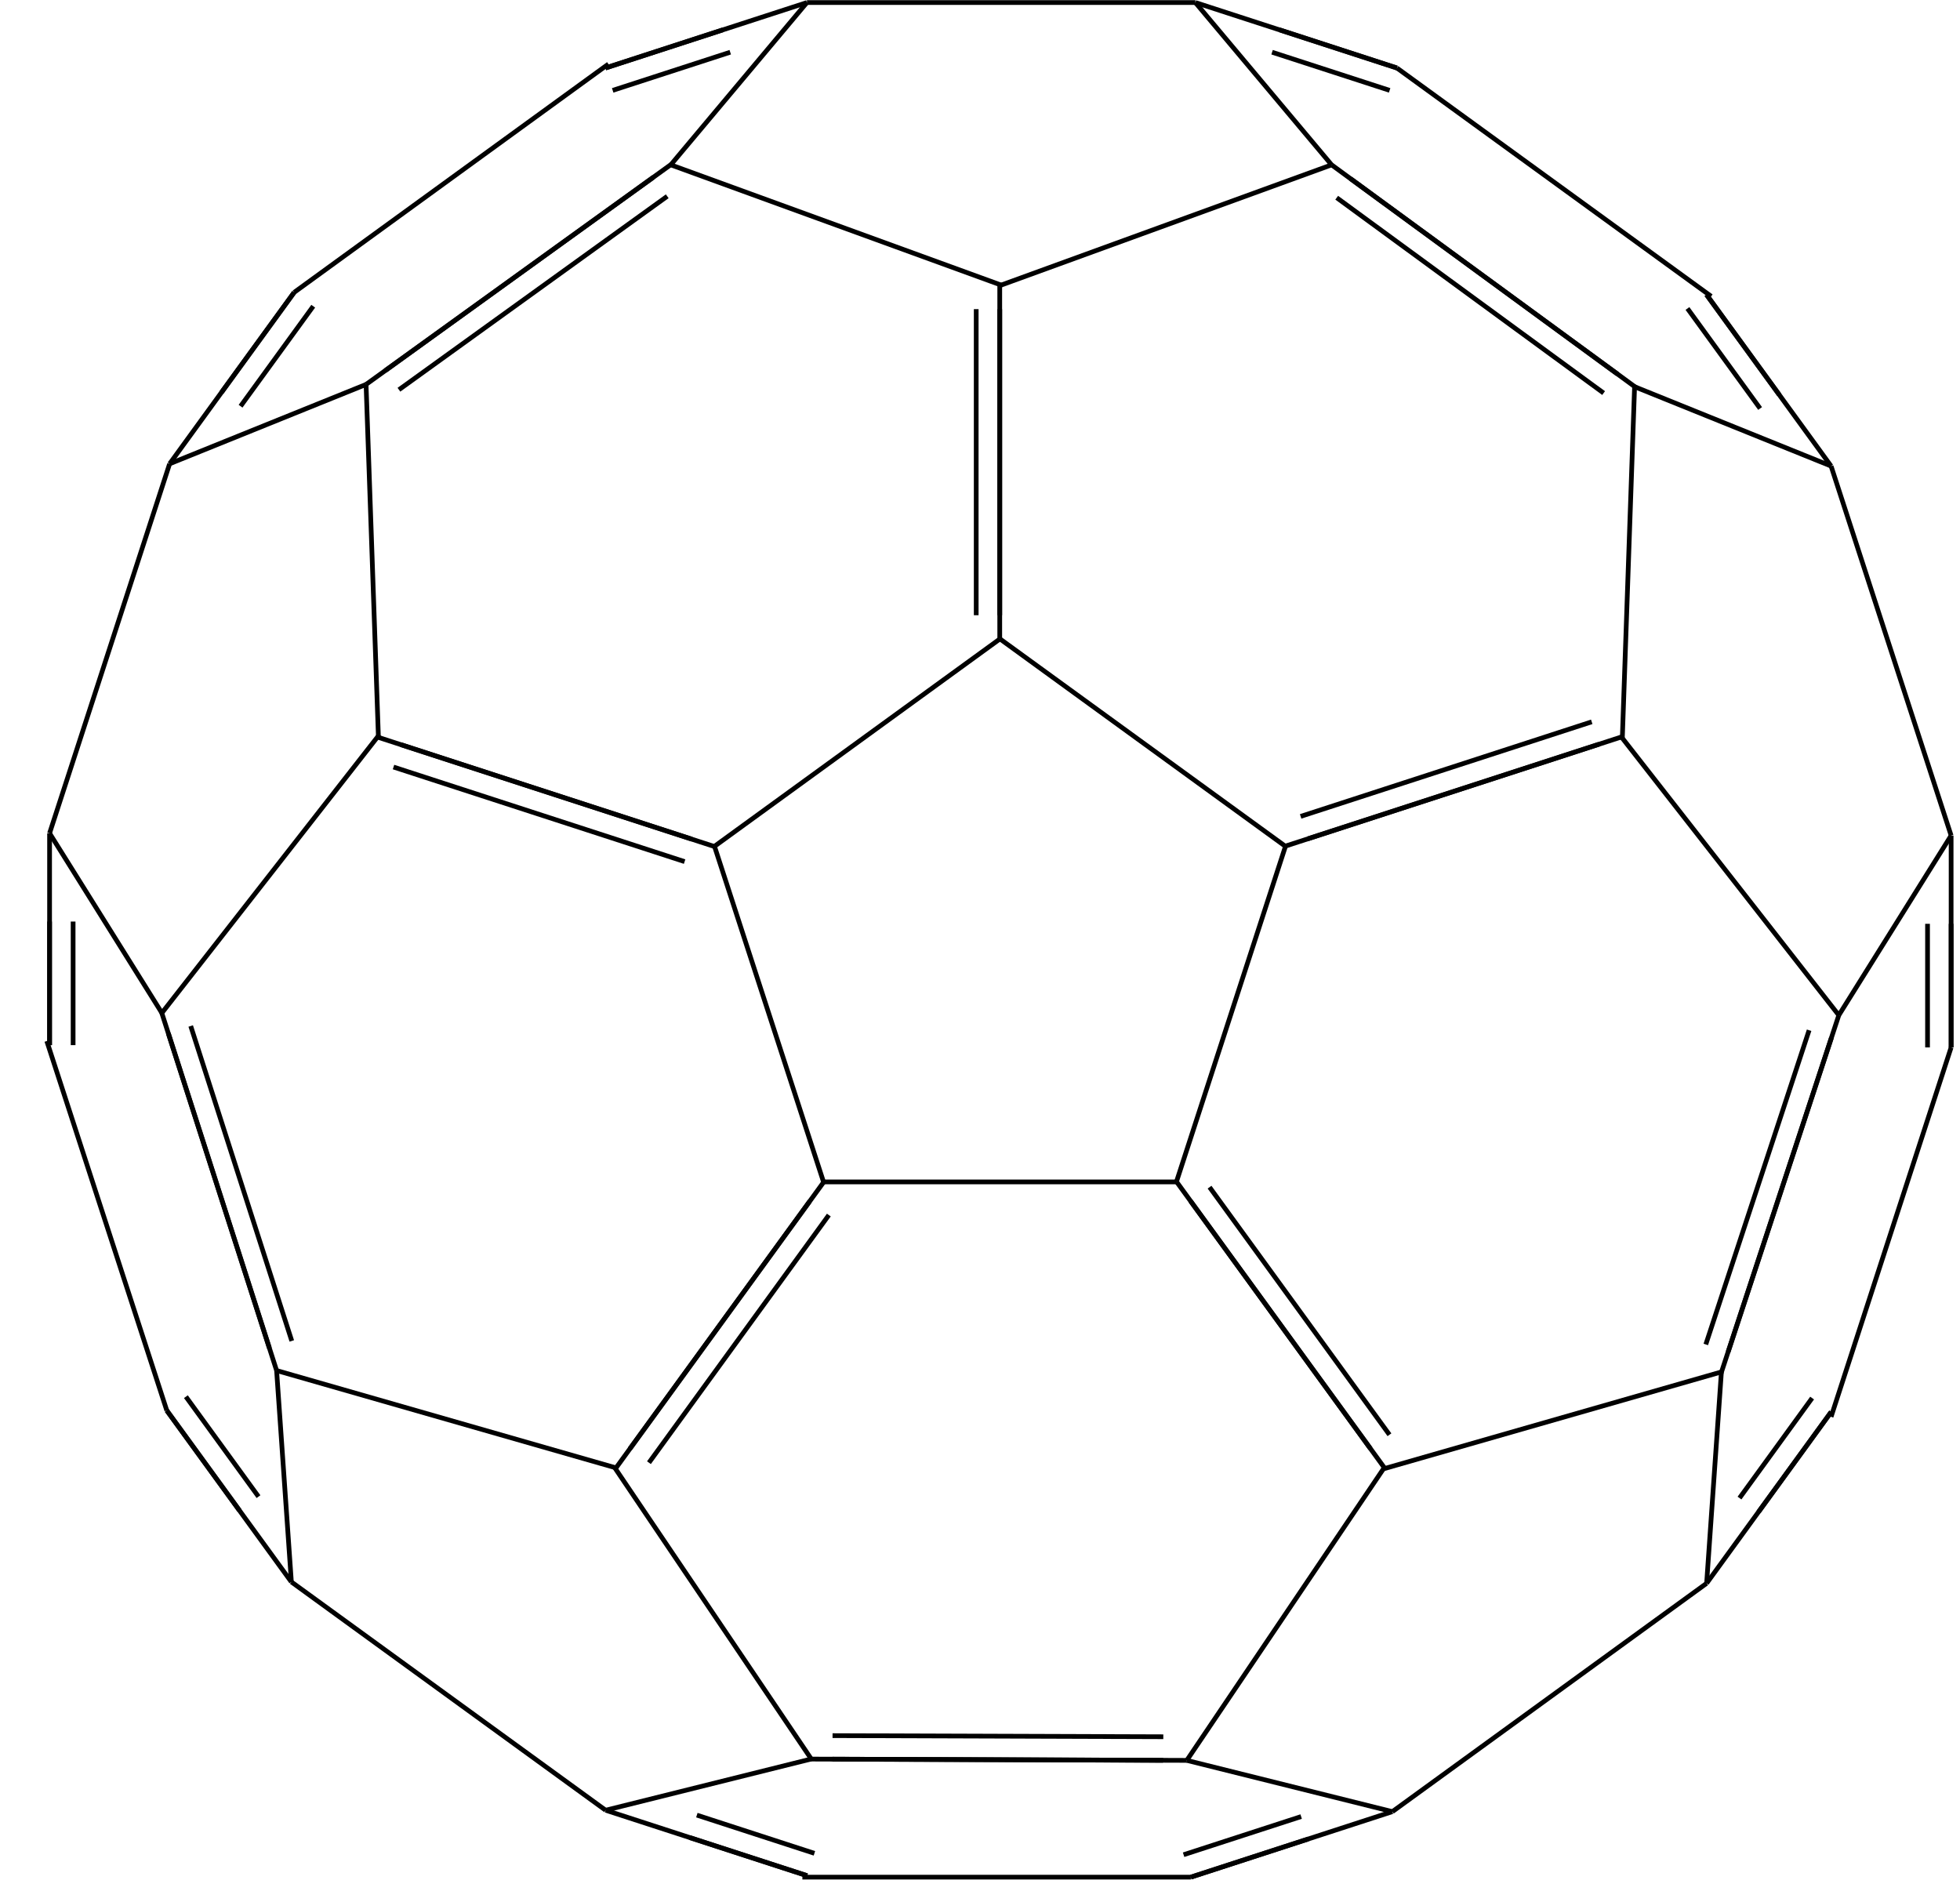 <svg xmlns="http://www.w3.org/2000/svg" xmlns:xlink="http://www.w3.org/1999/xlink" width="164.89pt" height="159.06pt" viewBox="0 0 164.89 159.06" version="1.2">
<defs>
<clipPath id="clip1">
  <path d="M 0.43 33 L 20 33 L 20 76 L 0.43 76 Z M 0.43 33 "></path>
</clipPath>
<clipPath id="clip2">
  <path d="M 0.43 64 L 20 64 L 20 91 L 0.43 91 Z M 0.43 64 "></path>
</clipPath>
<clipPath id="clip3">
  <path d="M 0.43 81 L 20 81 L 20 125 L 0.43 125 Z M 0.43 81 "></path>
</clipPath>
<clipPath id="clip4">
  <path d="M 45 146 L 74 146 L 74 158.125 L 45 158.125 Z M 45 146 "></path>
</clipPath>
<clipPath id="clip5">
  <path d="M 52 148 L 74 148 L 74 158.125 L 52 158.125 Z M 52 148 "></path>
</clipPath>
<clipPath id="clip6">
  <path d="M 53 147 L 75 147 L 75 158.125 L 53 158.125 Z M 53 147 "></path>
</clipPath>
<clipPath id="clip7">
  <path d="M 94 142 L 123 142 L 123 158.125 L 94 158.125 Z M 94 142 "></path>
</clipPath>
<clipPath id="clip8">
  <path d="M 94 146 L 123 146 L 123 158.125 L 94 158.125 Z M 94 146 "></path>
</clipPath>
<clipPath id="clip9">
  <path d="M 94 149 L 116 149 L 116 158.125 L 94 158.125 Z M 94 149 "></path>
</clipPath>
<clipPath id="clip10">
  <path d="M 93 147 L 116 147 L 116 158.125 L 93 158.125 Z M 93 147 "></path>
</clipPath>
<clipPath id="clip11">
  <path d="M 67 157 L 101 157 L 101 158.125 L 67 158.125 Z M 67 157 "></path>
</clipPath>
<clipPath id="clip12">
  <path d="M 111 127 L 150 127 L 150 158.125 L 111 158.125 Z M 111 127 "></path>
</clipPath>
<clipPath id="clip13">
  <path d="M 149 64 L 164.352 64 L 164.352 92 L 149 92 Z M 149 64 "></path>
</clipPath>
<clipPath id="clip14">
  <path d="M 163 70 L 164.352 70 L 164.352 89 L 163 89 Z M 163 70 "></path>
</clipPath>
<clipPath id="clip15">
  <path d="M 163 77 L 164.352 77 L 164.352 89 L 163 89 Z M 163 77 "></path>
</clipPath>
<clipPath id="clip16">
  <path d="M 148 82 L 164.352 82 L 164.352 125 L 148 125 Z M 148 82 "></path>
</clipPath>
<clipPath id="clip17">
  <path d="M 148 33 L 164.352 33 L 164.352 76 L 148 76 Z M 148 33 "></path>
</clipPath>
</defs>
<g id="surface1">
<path style="fill:none;stroke-width:0.399;stroke-linecap:butt;stroke-linejoin:miter;stroke:rgb(0%,0%,0%);stroke-opacity:1;stroke-miterlimit:10;" d="M 24.162 7.85 L -0.019 25.418 " transform="matrix(0.994,0,0,-0.994,84.125,79.003)"></path>
<path style="fill:none;stroke-width:0.399;stroke-linecap:butt;stroke-linejoin:miter;stroke:rgb(0%,0%,0%);stroke-opacity:1;stroke-miterlimit:10;" d="M -0.019 25.418 L -0.019 55.308 " transform="matrix(0.994,0,0,-0.994,84.125,79.003)"></path>
<path style="fill:none;stroke-width:0.399;stroke-linecap:butt;stroke-linejoin:miter;stroke:rgb(0%,0%,0%);stroke-opacity:1;stroke-miterlimit:10;" d="M -0.019 53.316 L -0.019 27.41 " transform="matrix(0.994,0,0,-0.994,84.125,79.003)"></path>
<path style="fill:none;stroke-width:0.399;stroke-linecap:butt;stroke-linejoin:miter;stroke:rgb(0%,0%,0%);stroke-opacity:1;stroke-miterlimit:10;" d="M -2.011 53.316 L -2.011 27.41 " transform="matrix(0.994,0,0,-0.994,84.125,79.003)"></path>
<path style="fill:none;stroke-width:0.399;stroke-linecap:butt;stroke-linejoin:miter;stroke:rgb(0%,0%,0%);stroke-opacity:1;stroke-miterlimit:10;" d="M -0.019 55.308 L 28.068 65.528 " transform="matrix(0.994,0,0,-0.994,84.125,79.003)"></path>
<path style="fill:none;stroke-width:0.399;stroke-linecap:butt;stroke-linejoin:miter;stroke:rgb(0%,0%,0%);stroke-opacity:1;stroke-miterlimit:10;" d="M 28.068 65.528 L 53.876 46.644 " transform="matrix(0.994,0,0,-0.994,84.125,79.003)"></path>
<path style="fill:none;stroke-width:0.399;stroke-linecap:butt;stroke-linejoin:miter;stroke:rgb(0%,0%,0%);stroke-opacity:1;stroke-miterlimit:10;" d="M 52.265 47.819 L 29.675 64.353 " transform="matrix(0.994,0,0,-0.994,84.125,79.003)"></path>
<path style="fill:none;stroke-width:0.399;stroke-linecap:butt;stroke-linejoin:miter;stroke:rgb(0%,0%,0%);stroke-opacity:1;stroke-miterlimit:10;" d="M 51.09 46.212 L 28.5 62.746 " transform="matrix(0.994,0,0,-0.994,84.125,79.003)"></path>
<path style="fill:none;stroke-width:0.399;stroke-linecap:butt;stroke-linejoin:miter;stroke:rgb(0%,0%,0%);stroke-opacity:1;stroke-miterlimit:10;" d="M 28.068 65.528 L 16.539 79.265 " transform="matrix(0.994,0,0,-0.994,84.125,79.003)"></path>
<path style="fill:none;stroke-width:0.399;stroke-linecap:butt;stroke-linejoin:miter;stroke:rgb(0%,0%,0%);stroke-opacity:1;stroke-miterlimit:10;" d="M 16.539 79.265 L 33.596 73.725 " transform="matrix(0.994,0,0,-0.994,84.125,79.003)"></path>
<path style="fill:none;stroke-width:0.399;stroke-linecap:butt;stroke-linejoin:miter;stroke:rgb(0%,0%,0%);stroke-opacity:1;stroke-miterlimit:10;" d="M 33.596 73.725 L 23.647 76.959 " transform="matrix(0.994,0,0,-0.994,84.125,79.003)"></path>
<path style="fill:none;stroke-width:0.399;stroke-linecap:butt;stroke-linejoin:miter;stroke:rgb(0%,0%,0%);stroke-opacity:1;stroke-miterlimit:10;" d="M 32.979 71.831 L 23.03 75.061 " transform="matrix(0.994,0,0,-0.994,84.125,79.003)"></path>
<path style="fill:none;stroke-width:0.399;stroke-linecap:butt;stroke-linejoin:miter;stroke:rgb(0%,0%,0%);stroke-opacity:1;stroke-miterlimit:10;" d="M 33.596 73.725 L 60.194 54.4 " transform="matrix(0.994,0,0,-0.994,84.125,79.003)"></path>
<path style="fill:none;stroke-width:0.399;stroke-linecap:butt;stroke-linejoin:miter;stroke:rgb(0%,0%,0%);stroke-opacity:1;stroke-miterlimit:10;" d="M 16.539 79.265 L -16.338 79.265 " transform="matrix(0.994,0,0,-0.994,84.125,79.003)"></path>
<path style="fill:none;stroke-width:0.399;stroke-linecap:butt;stroke-linejoin:miter;stroke:rgb(0%,0%,0%);stroke-opacity:1;stroke-miterlimit:10;" d="M -16.338 79.265 L -33.391 73.725 " transform="matrix(0.994,0,0,-0.994,84.125,79.003)"></path>
<path style="fill:none;stroke-width:0.399;stroke-linecap:butt;stroke-linejoin:miter;stroke:rgb(0%,0%,0%);stroke-opacity:1;stroke-miterlimit:10;" d="M -33.391 73.725 L -23.442 76.959 " transform="matrix(0.994,0,0,-0.994,84.125,79.003)"></path>
<path style="fill:none;stroke-width:0.399;stroke-linecap:butt;stroke-linejoin:miter;stroke:rgb(0%,0%,0%);stroke-opacity:1;stroke-miterlimit:10;" d="M -32.778 71.831 L -22.829 75.061 " transform="matrix(0.994,0,0,-0.994,84.125,79.003)"></path>
<path style="fill:none;stroke-width:0.399;stroke-linecap:butt;stroke-linejoin:miter;stroke:rgb(0%,0%,0%);stroke-opacity:1;stroke-miterlimit:10;" d="M -16.338 79.265 L -27.862 65.528 " transform="matrix(0.994,0,0,-0.994,84.125,79.003)"></path>
<path style="fill:none;stroke-width:0.399;stroke-linecap:butt;stroke-linejoin:miter;stroke:rgb(0%,0%,0%);stroke-opacity:1;stroke-miterlimit:10;" d="M -27.862 65.528 L 0.221 55.308 " transform="matrix(0.994,0,0,-0.994,84.125,79.003)"></path>
<path style="fill:none;stroke-width:0.399;stroke-linecap:butt;stroke-linejoin:miter;stroke:rgb(0%,0%,0%);stroke-opacity:1;stroke-miterlimit:10;" d="M 0 25.406 L -24.181 7.838 " transform="matrix(0.994,0,0,-0.994,84.125,79.003)"></path>
<path style="fill:none;stroke-width:0.399;stroke-linecap:butt;stroke-linejoin:miter;stroke:rgb(0%,0%,0%);stroke-opacity:1;stroke-miterlimit:10;" d="M -24.181 7.838 L -52.605 17.072 " transform="matrix(0.994,0,0,-0.994,84.125,79.003)"></path>
<path style="fill:none;stroke-width:0.399;stroke-linecap:butt;stroke-linejoin:miter;stroke:rgb(0%,0%,0%);stroke-opacity:1;stroke-miterlimit:10;" d="M -50.712 16.459 L -26.075 8.455 " transform="matrix(0.994,0,0,-0.994,84.125,79.003)"></path>
<path style="fill:none;stroke-width:0.399;stroke-linecap:butt;stroke-linejoin:miter;stroke:rgb(0%,0%,0%);stroke-opacity:1;stroke-miterlimit:10;" d="M -51.328 14.561 L -26.691 6.557 " transform="matrix(0.994,0,0,-0.994,84.125,79.003)"></path>
<path style="fill:none;stroke-width:0.399;stroke-linecap:butt;stroke-linejoin:miter;stroke:rgb(0%,0%,0%);stroke-opacity:1;stroke-miterlimit:10;" d="M -52.605 17.072 L -53.651 46.943 " transform="matrix(0.994,0,0,-0.994,84.125,79.003)"></path>
<path style="fill:none;stroke-width:0.399;stroke-linecap:butt;stroke-linejoin:miter;stroke:rgb(0%,0%,0%);stroke-opacity:1;stroke-miterlimit:10;" d="M -53.651 46.943 L -27.713 65.65 " transform="matrix(0.994,0,0,-0.994,84.125,79.003)"></path>
<path style="fill:none;stroke-width:0.399;stroke-linecap:butt;stroke-linejoin:miter;stroke:rgb(0%,0%,0%);stroke-opacity:1;stroke-miterlimit:10;" d="M -29.328 64.483 L -52.032 48.11 " transform="matrix(0.994,0,0,-0.994,84.125,79.003)"></path>
<path style="fill:none;stroke-width:0.399;stroke-linecap:butt;stroke-linejoin:miter;stroke:rgb(0%,0%,0%);stroke-opacity:1;stroke-miterlimit:10;" d="M -28.161 62.868 L -50.869 46.495 " transform="matrix(0.994,0,0,-0.994,84.125,79.003)"></path>
<path style="fill:none;stroke-width:0.399;stroke-linecap:butt;stroke-linejoin:miter;stroke:rgb(0%,0%,0%);stroke-opacity:1;stroke-miterlimit:10;" d="M -53.651 46.943 L -70.276 40.227 " transform="matrix(0.994,0,0,-0.994,84.125,79.003)"></path>
<path style="fill:none;stroke-width:0.399;stroke-linecap:butt;stroke-linejoin:miter;stroke:rgb(0%,0%,0%);stroke-opacity:1;stroke-miterlimit:10;" d="M -70.276 40.227 L -59.737 54.734 " transform="matrix(0.994,0,0,-0.994,84.125,79.003)"></path>
<path style="fill:none;stroke-width:0.399;stroke-linecap:butt;stroke-linejoin:miter;stroke:rgb(0%,0%,0%);stroke-opacity:1;stroke-miterlimit:10;" d="M -59.737 54.734 L -65.883 46.271 " transform="matrix(0.994,0,0,-0.994,84.125,79.003)"></path>
<path style="fill:none;stroke-width:0.399;stroke-linecap:butt;stroke-linejoin:miter;stroke:rgb(0%,0%,0%);stroke-opacity:1;stroke-miterlimit:10;" d="M -58.122 53.563 L -64.272 45.1 " transform="matrix(0.994,0,0,-0.994,84.125,79.003)"></path>
<path style="fill:none;stroke-width:0.399;stroke-linecap:butt;stroke-linejoin:miter;stroke:rgb(0%,0%,0%);stroke-opacity:1;stroke-miterlimit:10;" d="M -59.737 54.734 L -33.136 74.059 " transform="matrix(0.994,0,0,-0.994,84.125,79.003)"></path>
<g clip-path="url(#clip1)" clip-rule="nonzero">
<path style="fill:none;stroke-width:0.399;stroke-linecap:butt;stroke-linejoin:miter;stroke:rgb(0%,0%,0%);stroke-opacity:1;stroke-miterlimit:10;" d="M -70.276 40.227 L -80.437 8.958 " transform="matrix(0.994,0,0,-0.994,84.125,79.003)"></path>
</g>
<path style="fill:none;stroke-width:0.399;stroke-linecap:butt;stroke-linejoin:miter;stroke:rgb(0%,0%,0%);stroke-opacity:1;stroke-miterlimit:10;" d="M -80.437 8.958 L -80.437 -8.976 " transform="matrix(0.994,0,0,-0.994,84.125,79.003)"></path>
<path style="fill:none;stroke-width:0.399;stroke-linecap:butt;stroke-linejoin:miter;stroke:rgb(0%,0%,0%);stroke-opacity:1;stroke-miterlimit:10;" d="M -80.437 -8.976 L -80.437 1.484 " transform="matrix(0.994,0,0,-0.994,84.125,79.003)"></path>
<path style="fill:none;stroke-width:0.399;stroke-linecap:butt;stroke-linejoin:miter;stroke:rgb(0%,0%,0%);stroke-opacity:1;stroke-miterlimit:10;" d="M -78.445 -8.976 L -78.445 1.484 " transform="matrix(0.994,0,0,-0.994,84.125,79.003)"></path>
<g clip-path="url(#clip2)" clip-rule="nonzero">
<path style="fill:none;stroke-width:0.399;stroke-linecap:butt;stroke-linejoin:miter;stroke:rgb(0%,0%,0%);stroke-opacity:1;stroke-miterlimit:10;" d="M -80.437 8.958 L -70.932 -6.253 " transform="matrix(0.994,0,0,-0.994,84.125,79.003)"></path>
</g>
<path style="fill:none;stroke-width:0.399;stroke-linecap:butt;stroke-linejoin:miter;stroke:rgb(0%,0%,0%);stroke-opacity:1;stroke-miterlimit:10;" d="M -70.932 -6.253 L -52.531 17.3 " transform="matrix(0.994,0,0,-0.994,84.125,79.003)"></path>
<path style="fill:none;stroke-width:0.399;stroke-linecap:butt;stroke-linejoin:miter;stroke:rgb(0%,0%,0%);stroke-opacity:1;stroke-miterlimit:10;" d="M -24.161 7.85 L -14.927 -20.575 " transform="matrix(0.994,0,0,-0.994,84.125,79.003)"></path>
<path style="fill:none;stroke-width:0.399;stroke-linecap:butt;stroke-linejoin:miter;stroke:rgb(0%,0%,0%);stroke-opacity:1;stroke-miterlimit:10;" d="M -14.927 -20.575 L -32.495 -44.756 " transform="matrix(0.994,0,0,-0.994,84.125,79.003)"></path>
<path style="fill:none;stroke-width:0.399;stroke-linecap:butt;stroke-linejoin:miter;stroke:rgb(0%,0%,0%);stroke-opacity:1;stroke-miterlimit:10;" d="M -31.324 -43.141 L -16.098 -22.186 " transform="matrix(0.994,0,0,-0.994,84.125,79.003)"></path>
<path style="fill:none;stroke-width:0.399;stroke-linecap:butt;stroke-linejoin:miter;stroke:rgb(0%,0%,0%);stroke-opacity:1;stroke-miterlimit:10;" d="M -29.709 -44.316 L -14.483 -23.357 " transform="matrix(0.994,0,0,-0.994,84.125,79.003)"></path>
<path style="fill:none;stroke-width:0.399;stroke-linecap:butt;stroke-linejoin:miter;stroke:rgb(0%,0%,0%);stroke-opacity:1;stroke-miterlimit:10;" d="M -32.495 -44.756 L -61.222 -36.517 " transform="matrix(0.994,0,0,-0.994,84.125,79.003)"></path>
<path style="fill:none;stroke-width:0.399;stroke-linecap:butt;stroke-linejoin:miter;stroke:rgb(0%,0%,0%);stroke-opacity:1;stroke-miterlimit:10;" d="M -61.222 -36.517 L -70.999 -6.068 " transform="matrix(0.994,0,0,-0.994,84.125,79.003)"></path>
<path style="fill:none;stroke-width:0.399;stroke-linecap:butt;stroke-linejoin:miter;stroke:rgb(0%,0%,0%);stroke-opacity:1;stroke-miterlimit:10;" d="M -70.39 -7.966 L -61.832 -34.619 " transform="matrix(0.994,0,0,-0.994,84.125,79.003)"></path>
<path style="fill:none;stroke-width:0.399;stroke-linecap:butt;stroke-linejoin:miter;stroke:rgb(0%,0%,0%);stroke-opacity:1;stroke-miterlimit:10;" d="M -68.492 -7.357 L -59.938 -34.01 " transform="matrix(0.994,0,0,-0.994,84.125,79.003)"></path>
<path style="fill:none;stroke-width:0.399;stroke-linecap:butt;stroke-linejoin:miter;stroke:rgb(0%,0%,0%);stroke-opacity:1;stroke-miterlimit:10;" d="M -61.222 -36.517 L -59.973 -54.407 " transform="matrix(0.994,0,0,-0.994,84.125,79.003)"></path>
<path style="fill:none;stroke-width:0.399;stroke-linecap:butt;stroke-linejoin:miter;stroke:rgb(0%,0%,0%);stroke-opacity:1;stroke-miterlimit:10;" d="M -59.973 -54.407 L -70.515 -39.9 " transform="matrix(0.994,0,0,-0.994,84.125,79.003)"></path>
<path style="fill:none;stroke-width:0.399;stroke-linecap:butt;stroke-linejoin:miter;stroke:rgb(0%,0%,0%);stroke-opacity:1;stroke-miterlimit:10;" d="M -70.515 -39.9 L -64.366 -48.36 " transform="matrix(0.994,0,0,-0.994,84.125,79.003)"></path>
<path style="fill:none;stroke-width:0.399;stroke-linecap:butt;stroke-linejoin:miter;stroke:rgb(0%,0%,0%);stroke-opacity:1;stroke-miterlimit:10;" d="M -68.9 -38.729 L -62.755 -47.189 " transform="matrix(0.994,0,0,-0.994,84.125,79.003)"></path>
<g clip-path="url(#clip3)" clip-rule="nonzero">
<path style="fill:none;stroke-width:0.399;stroke-linecap:butt;stroke-linejoin:miter;stroke:rgb(0%,0%,0%);stroke-opacity:1;stroke-miterlimit:10;" d="M -70.515 -39.9 L -80.673 -8.63 " transform="matrix(0.994,0,0,-0.994,84.125,79.003)"></path>
</g>
<path style="fill:none;stroke-width:0.399;stroke-linecap:butt;stroke-linejoin:miter;stroke:rgb(0%,0%,0%);stroke-opacity:1;stroke-miterlimit:10;" d="M -59.973 -54.407 L -33.375 -73.731 " transform="matrix(0.994,0,0,-0.994,84.125,79.003)"></path>
<g clip-path="url(#clip4)" clip-rule="nonzero">
<path style="fill:none;stroke-width:0.399;stroke-linecap:butt;stroke-linejoin:miter;stroke:rgb(0%,0%,0%);stroke-opacity:1;stroke-miterlimit:10;" d="M -33.375 -73.731 L -16.318 -79.272 " transform="matrix(0.994,0,0,-0.994,84.125,79.003)"></path>
</g>
<g clip-path="url(#clip5)" clip-rule="nonzero">
<path style="fill:none;stroke-width:0.399;stroke-linecap:butt;stroke-linejoin:miter;stroke:rgb(0%,0%,0%);stroke-opacity:1;stroke-miterlimit:10;" d="M -16.318 -79.272 L -26.267 -76.042 " transform="matrix(0.994,0,0,-0.994,84.125,79.003)"></path>
</g>
<g clip-path="url(#clip6)" clip-rule="nonzero">
<path style="fill:none;stroke-width:0.399;stroke-linecap:butt;stroke-linejoin:miter;stroke:rgb(0%,0%,0%);stroke-opacity:1;stroke-miterlimit:10;" d="M -15.705 -77.378 L -25.654 -74.144 " transform="matrix(0.994,0,0,-0.994,84.125,79.003)"></path>
</g>
<path style="fill:none;stroke-width:0.399;stroke-linecap:butt;stroke-linejoin:miter;stroke:rgb(0%,0%,0%);stroke-opacity:1;stroke-miterlimit:10;" d="M -33.375 -73.731 L -15.972 -69.393 " transform="matrix(0.994,0,0,-0.994,84.125,79.003)"></path>
<path style="fill:none;stroke-width:0.399;stroke-linecap:butt;stroke-linejoin:miter;stroke:rgb(0%,0%,0%);stroke-opacity:1;stroke-miterlimit:10;" d="M -15.972 -69.393 L -32.688 -44.615 " transform="matrix(0.994,0,0,-0.994,84.125,79.003)"></path>
<path style="fill:none;stroke-width:0.399;stroke-linecap:butt;stroke-linejoin:miter;stroke:rgb(0%,0%,0%);stroke-opacity:1;stroke-miterlimit:10;" d="M -14.931 -20.552 L 14.956 -20.552 " transform="matrix(0.994,0,0,-0.994,84.125,79.003)"></path>
<path style="fill:none;stroke-width:0.399;stroke-linecap:butt;stroke-linejoin:miter;stroke:rgb(0%,0%,0%);stroke-opacity:1;stroke-miterlimit:10;" d="M 14.956 -20.552 L 32.524 -44.733 " transform="matrix(0.994,0,0,-0.994,84.125,79.003)"></path>
<path style="fill:none;stroke-width:0.399;stroke-linecap:butt;stroke-linejoin:miter;stroke:rgb(0%,0%,0%);stroke-opacity:1;stroke-miterlimit:10;" d="M 31.353 -43.122 L 16.126 -22.167 " transform="matrix(0.994,0,0,-0.994,84.125,79.003)"></path>
<path style="fill:none;stroke-width:0.399;stroke-linecap:butt;stroke-linejoin:miter;stroke:rgb(0%,0%,0%);stroke-opacity:1;stroke-miterlimit:10;" d="M 32.964 -41.951 L 17.738 -20.996 " transform="matrix(0.994,0,0,-0.994,84.125,79.003)"></path>
<path style="fill:none;stroke-width:0.399;stroke-linecap:butt;stroke-linejoin:miter;stroke:rgb(0%,0%,0%);stroke-opacity:1;stroke-miterlimit:10;" d="M 32.524 -44.733 L 15.812 -69.511 " transform="matrix(0.994,0,0,-0.994,84.125,79.003)"></path>
<path style="fill:none;stroke-width:0.399;stroke-linecap:butt;stroke-linejoin:miter;stroke:rgb(0%,0%,0%);stroke-opacity:1;stroke-miterlimit:10;" d="M 15.812 -69.511 L -16.169 -69.401 " transform="matrix(0.994,0,0,-0.994,84.125,79.003)"></path>
<path style="fill:none;stroke-width:0.399;stroke-linecap:butt;stroke-linejoin:miter;stroke:rgb(0%,0%,0%);stroke-opacity:1;stroke-miterlimit:10;" d="M -14.177 -69.409 L 13.816 -69.507 " transform="matrix(0.994,0,0,-0.994,84.125,79.003)"></path>
<path style="fill:none;stroke-width:0.399;stroke-linecap:butt;stroke-linejoin:miter;stroke:rgb(0%,0%,0%);stroke-opacity:1;stroke-miterlimit:10;" d="M -14.169 -67.417 L 13.824 -67.511 " transform="matrix(0.994,0,0,-0.994,84.125,79.003)"></path>
<g clip-path="url(#clip7)" clip-rule="nonzero">
<path style="fill:none;stroke-width:0.399;stroke-linecap:butt;stroke-linejoin:miter;stroke:rgb(0%,0%,0%);stroke-opacity:1;stroke-miterlimit:10;" d="M 15.812 -69.511 L 33.211 -73.849 " transform="matrix(0.994,0,0,-0.994,84.125,79.003)"></path>
</g>
<g clip-path="url(#clip8)" clip-rule="nonzero">
<path style="fill:none;stroke-width:0.399;stroke-linecap:butt;stroke-linejoin:miter;stroke:rgb(0%,0%,0%);stroke-opacity:1;stroke-miterlimit:10;" d="M 33.211 -73.849 L 16.154 -79.393 " transform="matrix(0.994,0,0,-0.994,84.125,79.003)"></path>
</g>
<g clip-path="url(#clip9)" clip-rule="nonzero">
<path style="fill:none;stroke-width:0.399;stroke-linecap:butt;stroke-linejoin:miter;stroke:rgb(0%,0%,0%);stroke-opacity:1;stroke-miterlimit:10;" d="M 16.154 -79.393 L 26.103 -76.16 " transform="matrix(0.994,0,0,-0.994,84.125,79.003)"></path>
</g>
<g clip-path="url(#clip10)" clip-rule="nonzero">
<path style="fill:none;stroke-width:0.399;stroke-linecap:butt;stroke-linejoin:miter;stroke:rgb(0%,0%,0%);stroke-opacity:1;stroke-miterlimit:10;" d="M 15.541 -77.496 L 25.49 -74.266 " transform="matrix(0.994,0,0,-0.994,84.125,79.003)"></path>
</g>
<g clip-path="url(#clip11)" clip-rule="nonzero">
<path style="fill:none;stroke-width:0.399;stroke-linecap:butt;stroke-linejoin:miter;stroke:rgb(0%,0%,0%);stroke-opacity:1;stroke-miterlimit:10;" d="M 16.154 -79.393 L -16.723 -79.393 " transform="matrix(0.994,0,0,-0.994,84.125,79.003)"></path>
</g>
<g clip-path="url(#clip12)" clip-rule="nonzero">
<path style="fill:none;stroke-width:0.399;stroke-linecap:butt;stroke-linejoin:miter;stroke:rgb(0%,0%,0%);stroke-opacity:1;stroke-miterlimit:10;" d="M 33.211 -73.849 L 59.809 -54.525 " transform="matrix(0.994,0,0,-0.994,84.125,79.003)"></path>
</g>
<path style="fill:none;stroke-width:0.399;stroke-linecap:butt;stroke-linejoin:miter;stroke:rgb(0%,0%,0%);stroke-opacity:1;stroke-miterlimit:10;" d="M 59.809 -54.525 L 70.351 -40.018 " transform="matrix(0.994,0,0,-0.994,84.125,79.003)"></path>
<path style="fill:none;stroke-width:0.399;stroke-linecap:butt;stroke-linejoin:miter;stroke:rgb(0%,0%,0%);stroke-opacity:1;stroke-miterlimit:10;" d="M 70.351 -40.018 L 64.202 -48.481 " transform="matrix(0.994,0,0,-0.994,84.125,79.003)"></path>
<path style="fill:none;stroke-width:0.399;stroke-linecap:butt;stroke-linejoin:miter;stroke:rgb(0%,0%,0%);stroke-opacity:1;stroke-miterlimit:10;" d="M 68.736 -38.847 L 62.591 -47.31 " transform="matrix(0.994,0,0,-0.994,84.125,79.003)"></path>
<path style="fill:none;stroke-width:0.399;stroke-linecap:butt;stroke-linejoin:miter;stroke:rgb(0%,0%,0%);stroke-opacity:1;stroke-miterlimit:10;" d="M 59.809 -54.525 L 61.058 -36.634 " transform="matrix(0.994,0,0,-0.994,84.125,79.003)"></path>
<path style="fill:none;stroke-width:0.399;stroke-linecap:butt;stroke-linejoin:miter;stroke:rgb(0%,0%,0%);stroke-opacity:1;stroke-miterlimit:10;" d="M 61.058 -36.634 L 32.331 -44.874 " transform="matrix(0.994,0,0,-0.994,84.125,79.003)"></path>
<path style="fill:none;stroke-width:0.399;stroke-linecap:butt;stroke-linejoin:miter;stroke:rgb(0%,0%,0%);stroke-opacity:1;stroke-miterlimit:10;" d="M 14.932 -20.552 L 24.17 7.873 " transform="matrix(0.994,0,0,-0.994,84.125,79.003)"></path>
<path style="fill:none;stroke-width:0.399;stroke-linecap:butt;stroke-linejoin:miter;stroke:rgb(0%,0%,0%);stroke-opacity:1;stroke-miterlimit:10;" d="M 24.17 7.873 L 52.595 17.107 " transform="matrix(0.994,0,0,-0.994,84.125,79.003)"></path>
<path style="fill:none;stroke-width:0.399;stroke-linecap:butt;stroke-linejoin:miter;stroke:rgb(0%,0%,0%);stroke-opacity:1;stroke-miterlimit:10;" d="M 50.701 16.494 L 26.064 8.49 " transform="matrix(0.994,0,0,-0.994,84.125,79.003)"></path>
<path style="fill:none;stroke-width:0.399;stroke-linecap:butt;stroke-linejoin:miter;stroke:rgb(0%,0%,0%);stroke-opacity:1;stroke-miterlimit:10;" d="M 50.084 18.388 L 25.447 10.384 " transform="matrix(0.994,0,0,-0.994,84.125,79.003)"></path>
<path style="fill:none;stroke-width:0.399;stroke-linecap:butt;stroke-linejoin:miter;stroke:rgb(0%,0%,0%);stroke-opacity:1;stroke-miterlimit:10;" d="M 52.595 17.107 L 70.996 -6.445 " transform="matrix(0.994,0,0,-0.994,84.125,79.003)"></path>
<path style="fill:none;stroke-width:0.399;stroke-linecap:butt;stroke-linejoin:miter;stroke:rgb(0%,0%,0%);stroke-opacity:1;stroke-miterlimit:10;" d="M 70.996 -6.445 L 61.007 -36.823 " transform="matrix(0.994,0,0,-0.994,84.125,79.003)"></path>
<path style="fill:none;stroke-width:0.399;stroke-linecap:butt;stroke-linejoin:miter;stroke:rgb(0%,0%,0%);stroke-opacity:1;stroke-miterlimit:10;" d="M 61.632 -34.929 L 70.375 -8.339 " transform="matrix(0.994,0,0,-0.994,84.125,79.003)"></path>
<path style="fill:none;stroke-width:0.399;stroke-linecap:butt;stroke-linejoin:miter;stroke:rgb(0%,0%,0%);stroke-opacity:1;stroke-miterlimit:10;" d="M 59.738 -34.308 L 68.481 -7.715 " transform="matrix(0.994,0,0,-0.994,84.125,79.003)"></path>
<g clip-path="url(#clip13)" clip-rule="nonzero">
<path style="fill:none;stroke-width:0.399;stroke-linecap:butt;stroke-linejoin:miter;stroke:rgb(0%,0%,0%);stroke-opacity:1;stroke-miterlimit:10;" d="M 70.996 -6.445 L 80.501 8.765 " transform="matrix(0.994,0,0,-0.994,84.125,79.003)"></path>
</g>
<g clip-path="url(#clip14)" clip-rule="nonzero">
<path style="fill:none;stroke-width:0.399;stroke-linecap:butt;stroke-linejoin:miter;stroke:rgb(0%,0%,0%);stroke-opacity:1;stroke-miterlimit:10;" d="M 80.501 8.765 L 80.501 -9.168 " transform="matrix(0.994,0,0,-0.994,84.125,79.003)"></path>
</g>
<g clip-path="url(#clip15)" clip-rule="nonzero">
<path style="fill:none;stroke-width:0.399;stroke-linecap:butt;stroke-linejoin:miter;stroke:rgb(0%,0%,0%);stroke-opacity:1;stroke-miterlimit:10;" d="M 80.501 -9.168 L 80.501 1.292 " transform="matrix(0.994,0,0,-0.994,84.125,79.003)"></path>
</g>
<path style="fill:none;stroke-width:0.399;stroke-linecap:butt;stroke-linejoin:miter;stroke:rgb(0%,0%,0%);stroke-opacity:1;stroke-miterlimit:10;" d="M 78.505 -9.168 L 78.505 1.292 " transform="matrix(0.994,0,0,-0.994,84.125,79.003)"></path>
<g clip-path="url(#clip16)" clip-rule="nonzero">
<path style="fill:none;stroke-width:0.399;stroke-linecap:butt;stroke-linejoin:miter;stroke:rgb(0%,0%,0%);stroke-opacity:1;stroke-miterlimit:10;" d="M 80.501 -9.168 L 70.34 -40.438 " transform="matrix(0.994,0,0,-0.994,84.125,79.003)"></path>
</g>
<g clip-path="url(#clip17)" clip-rule="nonzero">
<path style="fill:none;stroke-width:0.399;stroke-linecap:butt;stroke-linejoin:miter;stroke:rgb(0%,0%,0%);stroke-opacity:1;stroke-miterlimit:10;" d="M 80.501 8.765 L 70.34 40.035 " transform="matrix(0.994,0,0,-0.994,84.125,79.003)"></path>
</g>
<path style="fill:none;stroke-width:0.399;stroke-linecap:butt;stroke-linejoin:miter;stroke:rgb(0%,0%,0%);stroke-opacity:1;stroke-miterlimit:10;" d="M 70.34 40.035 L 59.797 54.542 " transform="matrix(0.994,0,0,-0.994,84.125,79.003)"></path>
<path style="fill:none;stroke-width:0.399;stroke-linecap:butt;stroke-linejoin:miter;stroke:rgb(0%,0%,0%);stroke-opacity:1;stroke-miterlimit:10;" d="M 59.797 54.542 L 65.947 46.078 " transform="matrix(0.994,0,0,-0.994,84.125,79.003)"></path>
<path style="fill:none;stroke-width:0.399;stroke-linecap:butt;stroke-linejoin:miter;stroke:rgb(0%,0%,0%);stroke-opacity:1;stroke-miterlimit:10;" d="M 58.186 53.371 L 64.335 44.907 " transform="matrix(0.994,0,0,-0.994,84.125,79.003)"></path>
<path style="fill:none;stroke-width:0.399;stroke-linecap:butt;stroke-linejoin:miter;stroke:rgb(0%,0%,0%);stroke-opacity:1;stroke-miterlimit:10;" d="M 70.34 40.035 L 53.711 46.75 " transform="matrix(0.994,0,0,-0.994,84.125,79.003)"></path>
<path style="fill:none;stroke-width:0.399;stroke-linecap:butt;stroke-linejoin:miter;stroke:rgb(0%,0%,0%);stroke-opacity:1;stroke-miterlimit:10;" d="M 53.711 46.75 L 52.669 16.879 " transform="matrix(0.994,0,0,-0.994,84.125,79.003)"></path>
</g>
</svg>